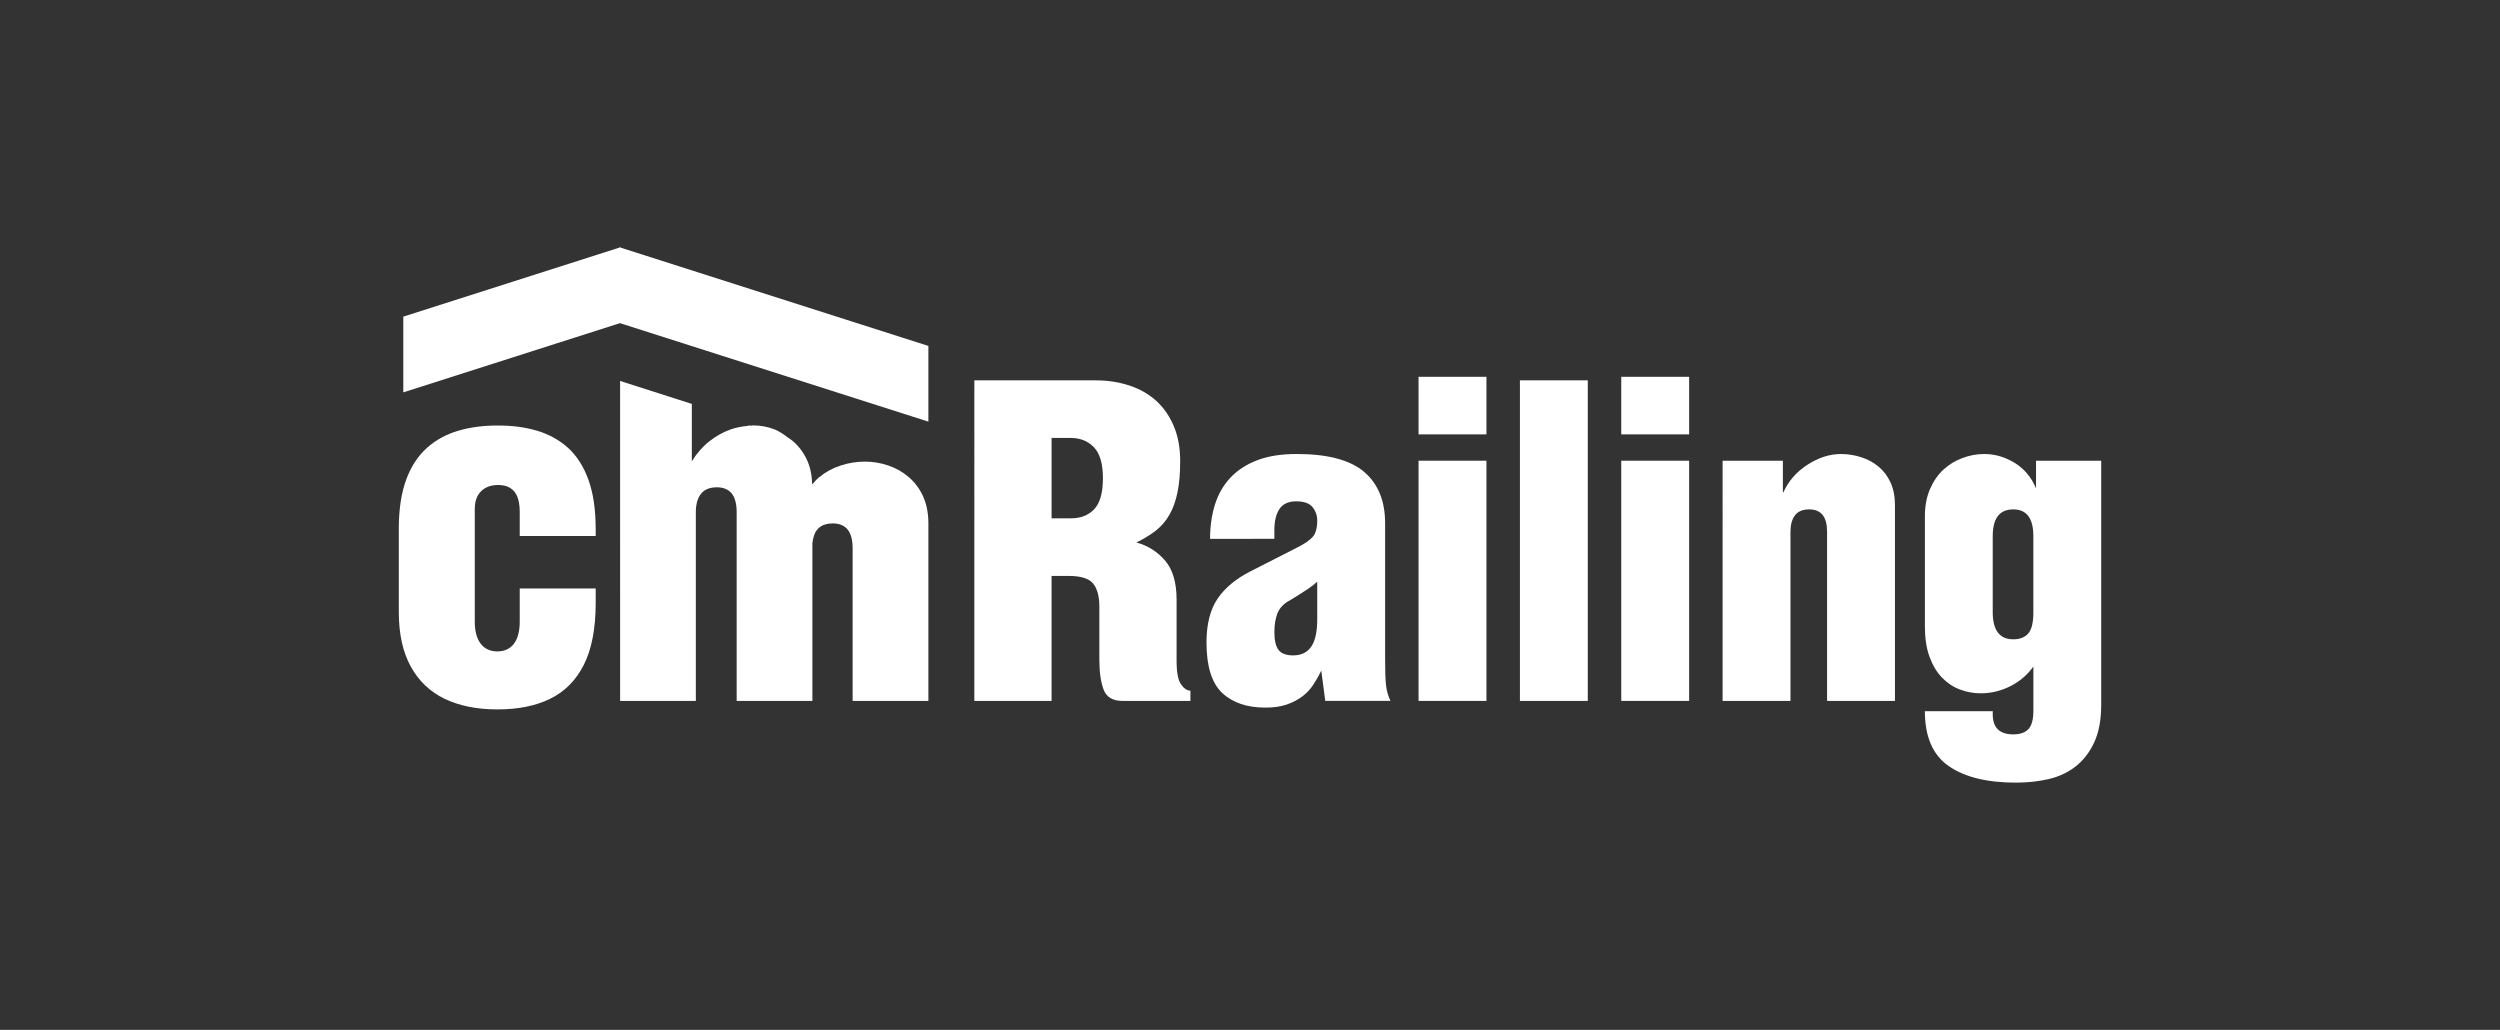 <?xml version="1.0" encoding="utf-8"?>
<!-- Generator: Adobe Illustrator 16.0.0, SVG Export Plug-In . SVG Version: 6.00 Build 0)  -->
<!DOCTYPE svg PUBLIC "-//W3C//DTD SVG 1.1//EN" "http://www.w3.org/Graphics/SVG/1.1/DTD/svg11.dtd">
<svg version="1.1" id="Layer_1" xmlns="http://www.w3.org/2000/svg" xmlns:xlink="http://www.w3.org/1999/xlink" x="0px" y="0px"
	 width="200px" height="82.389px" viewBox="0 0 200 82.389" enable-background="new 0 0 200 82.389" xml:space="preserve">
<rect x="0" y="0" width="200" height="82.389" fill="#333333" stroke="none"/>
<path fill="#FFFFFF" d="M41.579,47.074v2.679c-0.006,0.777-0.167,1.366-0.479,1.765c-0.313,0.394-0.752,0.595-1.319,0.595
	c-0.578-0.007-1.025-0.215-1.332-0.626c-0.308-0.406-0.467-0.987-0.467-1.733v-9.075c0.008-0.587,0.173-1.047,0.499-1.373
	c0.328-0.333,0.773-0.498,1.34-0.506c0.58-0.006,1.021,0.167,1.313,0.513c0.302,0.347,0.445,0.913,0.445,1.687v1.879h6.076v-0.601
	c-0.006-1.546-0.198-2.846-0.584-3.905c-0.381-1.052-0.92-1.899-1.619-2.538c-0.7-0.632-1.534-1.092-2.486-1.378
	c-0.953-0.279-1.999-0.421-3.146-0.414c-1.146-0.007-2.198,0.135-3.158,0.414c-0.96,0.286-1.799,0.738-2.504,1.372
	c-0.715,0.639-1.269,1.479-1.659,2.531c-0.389,1.053-0.588,2.345-0.595,3.877v6.759c0.007,1.73,0.319,3.173,0.954,4.318
	c0.625,1.151,1.525,2.011,2.698,2.584c1.172,0.566,2.578,0.854,4.224,0.854c1.647,0.005,3.054-0.274,4.226-0.847
	c1.181-0.574,2.078-1.486,2.706-2.732c0.625-1.247,0.938-2.879,0.943-4.898v-1.199H41.579L41.579,47.074z"/>
<path fill="#FFFFFF" d="M73.838,39.686c-0.279-0.602-0.665-1.114-1.143-1.521c-0.479-0.409-1.016-0.716-1.621-0.922
	c-0.598-0.205-1.224-0.313-1.867-0.313c-0.671,0-1.321,0.102-1.96,0.313c-0.637,0.206-1.209,0.519-1.725,0.945
	c-0.204,0.167-0.377,0.367-0.546,0.57c-0.022-0.734-0.156-1.395-0.417-1.96c-0.279-0.605-0.664-1.116-1.142-1.521
	c-0.132-0.113-0.281-0.201-0.425-0.3c-0.32-0.249-0.651-0.477-1.028-0.625c-0.551-0.213-1.123-0.32-1.714-0.32
	c-0.067,0-0.136,0.017-0.202,0.02c-0.039-0.001-0.08-0.01-0.12-0.01c-0.051,0-0.1,0.02-0.149,0.034
	c-0.438,0.041-0.879,0.122-1.323,0.276c-0.605,0.214-1.176,0.532-1.714,0.957s-1.001,0.957-1.396,1.594v-4.591l-5.739-1.835
	l0.002,25.597h6.058V40.968c0-0.31,0.033-0.584,0.1-0.827c0.067-0.241,0.167-0.45,0.304-0.626c0.273-0.353,0.69-0.525,1.269-0.532
	c0.519,0,0.917,0.16,1.19,0.485c0.266,0.332,0.403,0.831,0.403,1.509v15.097h6.058l0,0V43.457c0.05-0.421,0.151-0.788,0.358-1.053
	c0.271-0.353,0.689-0.525,1.268-0.531c0.519,0,0.918,0.159,1.191,0.485c0.265,0.331,0.403,0.83,0.403,1.508v12.207h6.06v-14.28
	C74.261,40.995,74.115,40.291,73.838,39.686z"/>
<polygon fill-rule="evenodd" clip-rule="evenodd" fill="#FFFFFF" points="74.271,27.675 49.646,19.81 49.646,19.778 49.597,19.794 
	49.547,19.778 49.547,19.81 32.265,25.331 32.265,31.389 49.597,25.852 74.271,33.732 "/>
<g>
	<path fill="#FFFFFF" d="M84.127,56.073h-6.179V30.429h9.715c0.952,0,1.844,0.137,2.68,0.41c0.833,0.274,1.546,0.678,2.142,1.215
		c0.595,0.535,1.065,1.209,1.411,2.019c0.346,0.809,0.519,1.749,0.519,2.821c0,0.976-0.071,1.81-0.216,2.499
		c-0.143,0.692-0.356,1.287-0.643,1.786c-0.285,0.5-0.649,0.923-1.089,1.27c-0.441,0.344-0.959,0.659-1.554,0.946
		c0.929,0.262,1.697,0.749,2.305,1.464c0.606,0.714,0.909,1.75,0.909,3.106v4.895c0,0.928,0.12,1.561,0.358,1.893
		c0.238,0.334,0.486,0.5,0.749,0.5v0.821h-5.429c-0.785,0-1.292-0.304-1.518-0.91c-0.227-0.608-0.339-1.411-0.339-2.412v-4.215
		c0-0.833-0.167-1.451-0.5-1.856c-0.334-0.405-0.989-0.608-1.964-0.608h-1.358V56.073z M84.127,41.465h1.571
		c0.762,0,1.375-0.244,1.84-0.73c0.465-0.489,0.696-1.317,0.696-2.483c0-1.144-0.239-1.966-0.714-2.465
		c-0.477-0.5-1.097-0.751-1.858-0.751h-1.535V41.465z"/>
	<path fill="#FFFFFF" d="M96.806,43.107c0-0.999,0.131-1.915,0.393-2.75c0.263-0.832,0.674-1.547,1.233-2.143
		c0.559-0.595,1.272-1.059,2.142-1.393c0.871-0.334,1.924-0.501,3.163-0.501c2.475,0,4.272,0.477,5.392,1.429
		c1.119,0.953,1.68,2.322,1.68,4.107v10.965c0,0.882,0.022,1.543,0.072,1.982c0.046,0.441,0.165,0.865,0.356,1.269h-5.215
		l-0.321-2.429c-0.191,0.406-0.406,0.786-0.643,1.144c-0.238,0.358-0.531,0.667-0.876,0.929c-0.346,0.262-0.755,0.476-1.233,0.643
		c-0.476,0.166-1.048,0.25-1.713,0.25c-1.478,0-2.632-0.393-3.465-1.178c-0.834-0.787-1.251-2.133-1.251-4.038
		c0-1.451,0.292-2.611,0.876-3.482c0.583-0.869,1.46-1.601,2.626-2.196l3.715-1.893c0.618-0.31,1.048-0.601,1.284-0.875
		c0.238-0.273,0.358-0.709,0.358-1.303c0-0.405-0.126-0.762-0.375-1.071c-0.25-0.312-0.686-0.466-1.305-0.466
		c-0.618,0-1.065,0.203-1.339,0.606c-0.274,0.405-0.411,0.978-0.411,1.714v0.68H96.806z M105.379,46.537
		c-0.047,0.049-0.156,0.137-0.321,0.269c-0.167,0.13-0.371,0.272-0.607,0.428c-0.239,0.156-0.488,0.315-0.751,0.482
		c-0.262,0.167-0.5,0.311-0.714,0.428c-0.405,0.262-0.678,0.596-0.822,1.001c-0.141,0.404-0.214,0.881-0.214,1.429
		c0,0.666,0.114,1.142,0.34,1.429s0.612,0.428,1.16,0.428c0.644,0,1.126-0.232,1.447-0.696s0.482-1.196,0.482-2.196V46.537z"/>
	<path fill="#FFFFFF" d="M113.485,30.144h5.431v4.606h-5.431V30.144z M118.916,56.073h-5.431V36.857h5.431V56.073z"/>
	<path fill="#FFFFFF" d="M127.022,56.073h-5.428V30.429h5.428V56.073z"/>
	<path fill="#FFFFFF" d="M129.701,30.144h5.429v4.606h-5.429V30.144z M135.13,56.073h-5.429V36.857h5.429V56.073z"/>
	<path fill="#FFFFFF" d="M142.632,39.393h0.035c0.404-0.903,1.048-1.643,1.929-2.214c0.882-0.57,1.773-0.857,2.679-0.857
		c0.548,0,1.083,0.084,1.606,0.251c0.524,0.166,0.989,0.415,1.394,0.749c0.405,0.334,0.727,0.757,0.965,1.27
		s0.356,1.124,0.356,1.838v15.645h-5.429V42.536c0-1.189-0.477-1.785-1.429-1.785c-0.523,0-0.905,0.16-1.144,0.481
		c-0.238,0.322-0.356,0.756-0.356,1.304v13.537h-5.429V36.857h4.822V39.393z"/>
	<path fill="#FFFFFF" d="M168.097,36.857v19.502c0,1.214-0.184,2.219-0.554,3.019c-0.368,0.798-0.863,1.44-1.481,1.928
		c-0.619,0.488-1.34,0.827-2.162,1.018c-0.82,0.191-1.695,0.287-2.624,0.287c-2.31,0-4.103-0.441-5.375-1.323
		c-1.274-0.881-1.911-2.345-1.911-4.393h5.429v0.251c0,1.07,0.547,1.606,1.643,1.606c0.547,0,0.952-0.142,1.215-0.428
		c0.263-0.285,0.393-0.774,0.393-1.466v-3.535c-0.477,0.667-1.089,1.19-1.84,1.571c-0.749,0.382-1.541,0.571-2.375,0.571
		c-0.572,0-1.124-0.102-1.661-0.303c-0.535-0.202-1.012-0.519-1.429-0.946c-0.417-0.43-0.749-0.981-0.999-1.661
		c-0.251-0.68-0.375-1.494-0.375-2.446v-8.823c0-0.809,0.137-1.529,0.409-2.161c0.274-0.63,0.633-1.148,1.072-1.554
		c0.441-0.405,0.946-0.714,1.519-0.928s1.154-0.322,1.75-0.322c0.833,0,1.637,0.232,2.41,0.696c0.773,0.465,1.352,1.15,1.732,2.054
		v-2.214H168.097z M162.668,42.894c0-1.429-0.535-2.143-1.607-2.143c-1.096,0-1.643,0.714-1.643,2.143v6.071
		c0,1.453,0.547,2.18,1.643,2.18c0.522,0,0.924-0.154,1.196-0.464c0.274-0.311,0.411-0.869,0.411-1.679V42.894z"/>
</g>
</svg>
